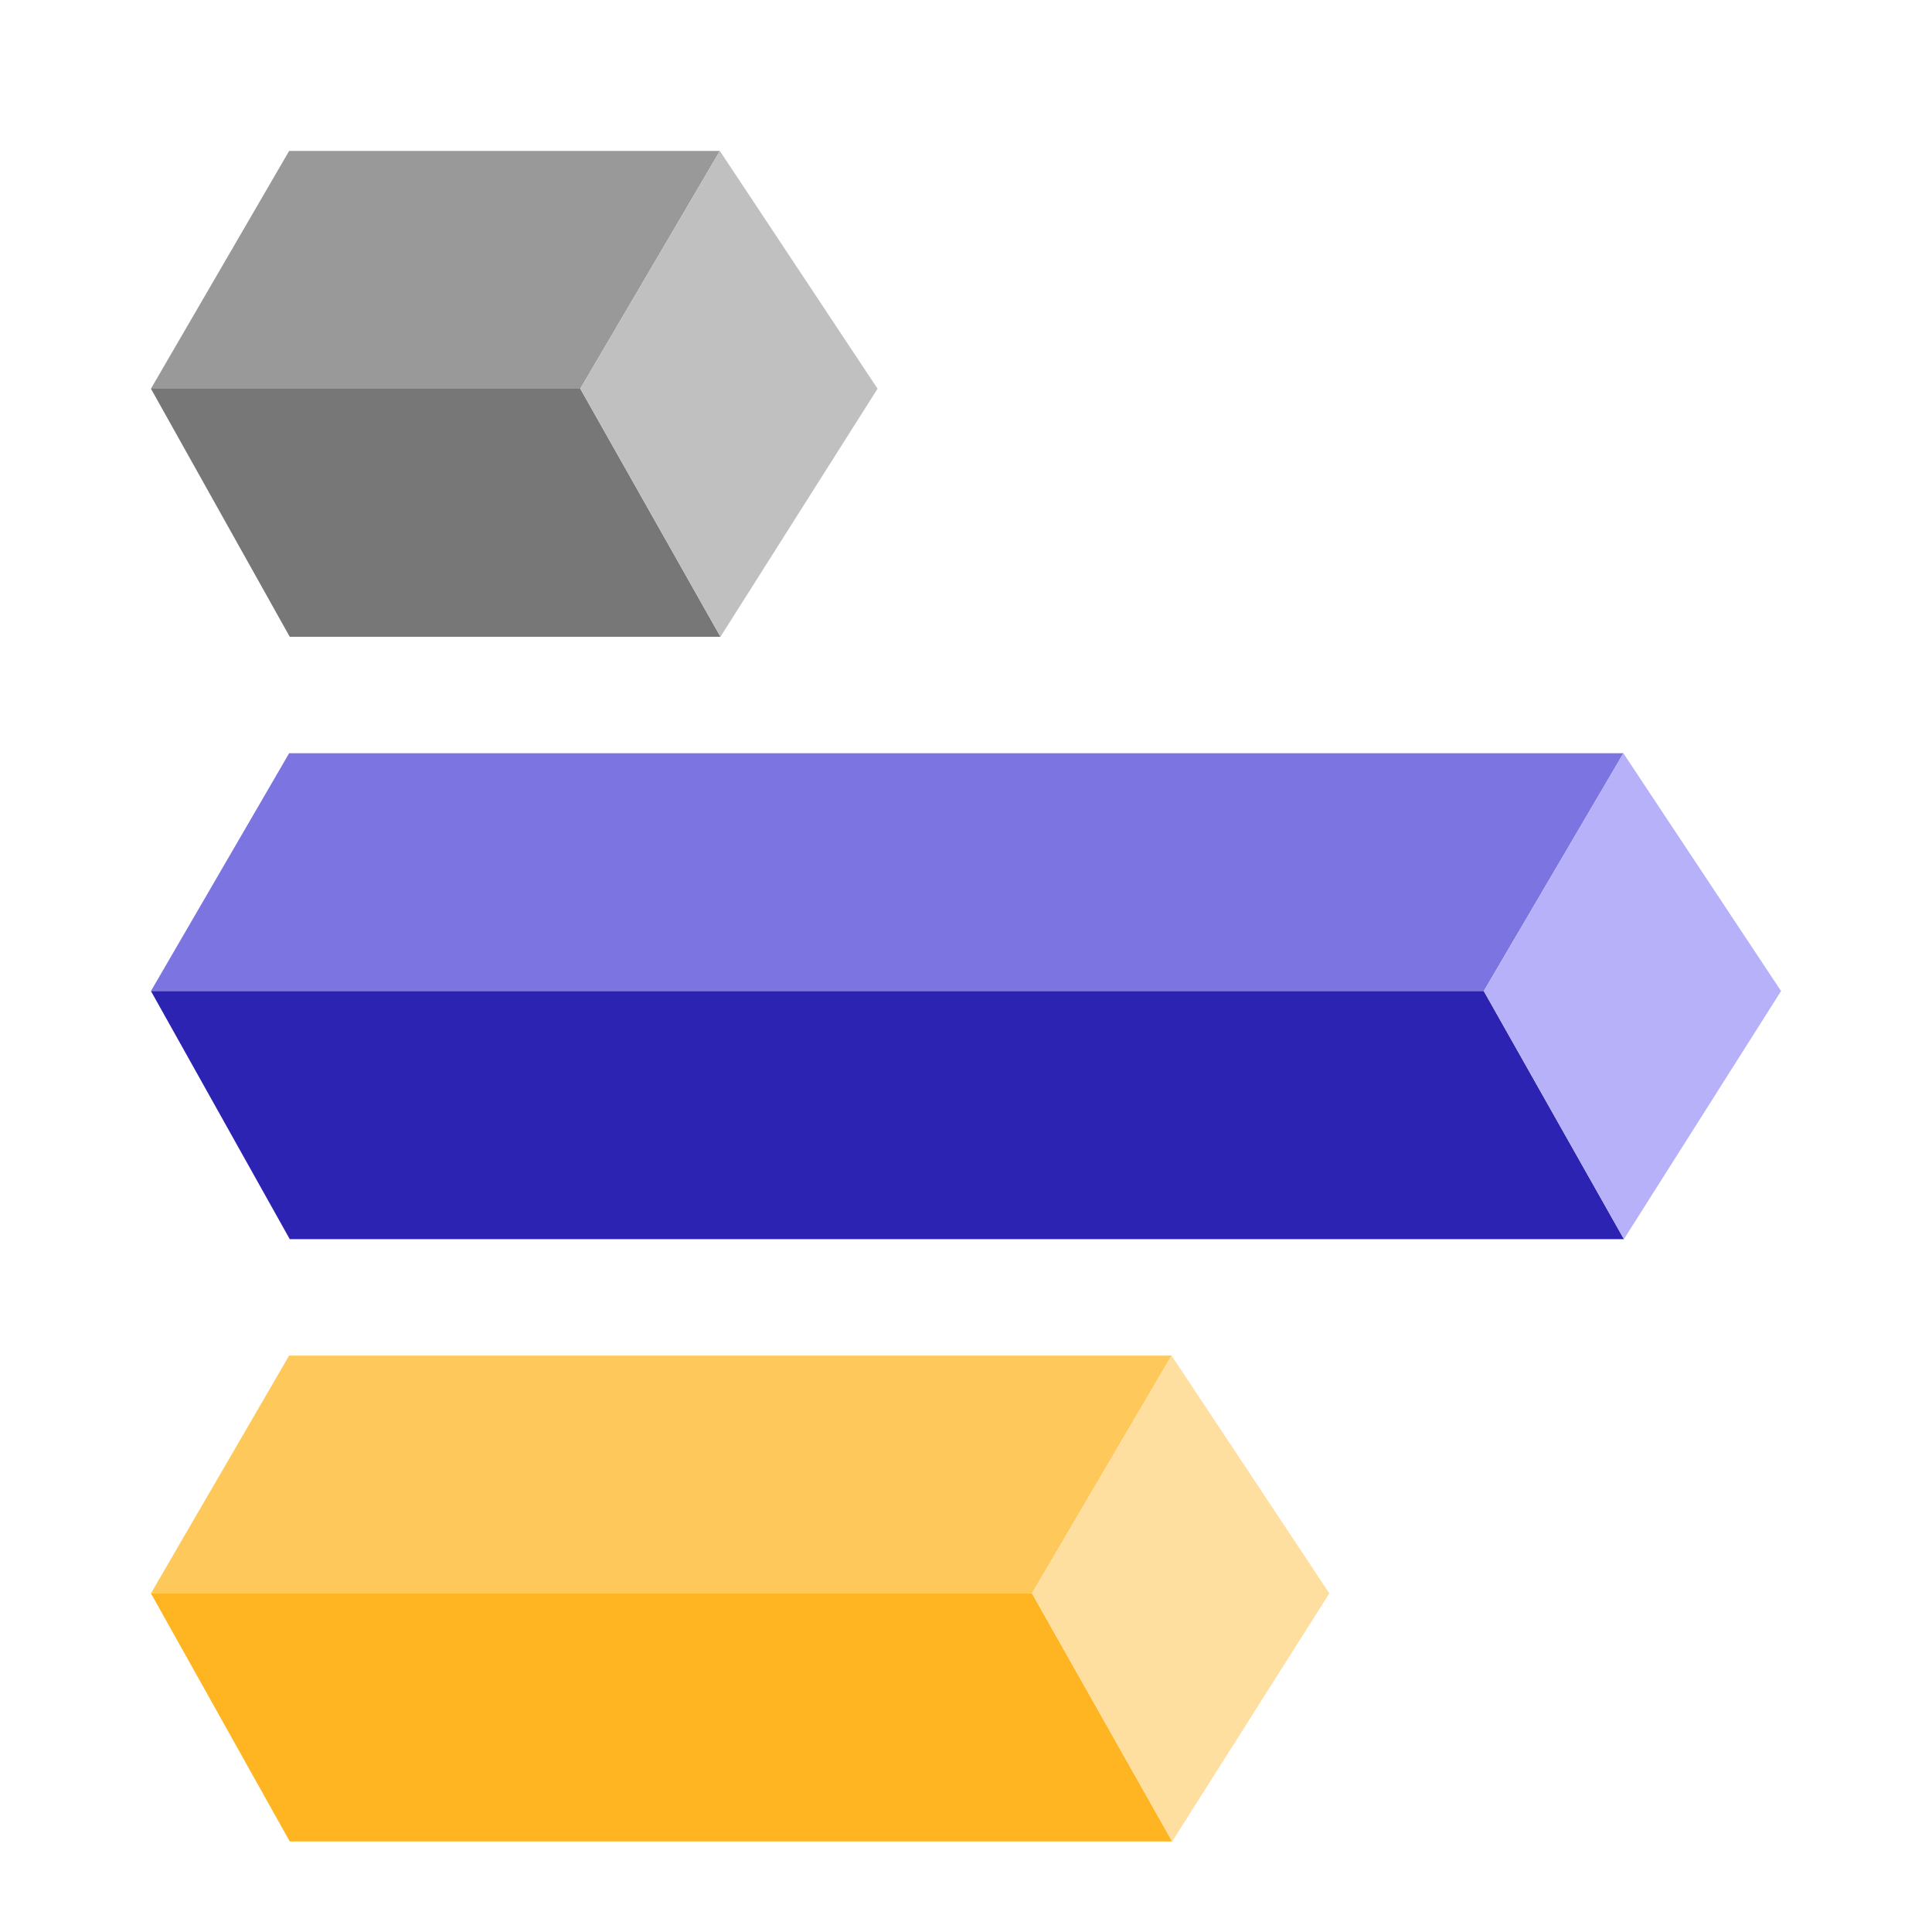 <?xml version="1.0" encoding="UTF-8"?>
<svg width="32px" height="32px" viewBox="0 0 32 32" version="1.1" xmlns="http://www.w3.org/2000/svg" xmlns:xlink="http://www.w3.org/1999/xlink">
    <title>Advanced Chart1</title>
    <g id="Advanced-Chart1" stroke="none" stroke-width="1" fill="none" fill-rule="evenodd">
        <g id="3D1备份" transform="translate(16, 16.5) rotate(90) translate(-16, -16.5) translate(2, 3)">
            <polygon id="路径-5" fill="#999999" points="0 17.577 0 24.711 3.938 27 3.938 19.889"></polygon>
            <polygon id="路径-5备份-2" fill="#7B74E1" points="9.976 2.612 9.976 24.711 13.915 27 13.915 4.924"></polygon>
            <polygon id="路径-5备份-4" fill="#FFC85B" points="19.953 10.095 19.953 24.711 23.891 27 23.891 12.407"></polygon>
            <polygon id="路径-5备份" fill="#777777" points="8.047 17.567 8.047 24.701 3.938 27 3.938 19.889"></polygon>
            <polygon id="路径-5备份-3" fill="#2D23B3" points="18.024 2.603 18.024 24.701 13.915 27 13.915 4.924"></polygon>
            <polygon id="路径-5备份-5" fill="#FFB522" points="28 10.085 28 24.701 23.891 27 23.891 12.407"></polygon>
            <polygon id="路径-6" fill="#C0C0C0" points="0 17.577 3.938 19.889 8.047 17.567 3.938 14.965"></polygon>
            <polygon id="路径-6备份" fill="#B6B1F8" points="9.976 2.612 13.915 4.924 18.024 2.603 13.915 -5.46709976e-16"></polygon>
            <polygon id="路径-6备份-2" fill="#FFDFA0" points="19.953 10.095 23.891 12.407 28 10.085 23.891 7.482"></polygon>
        </g>
    </g>
</svg>